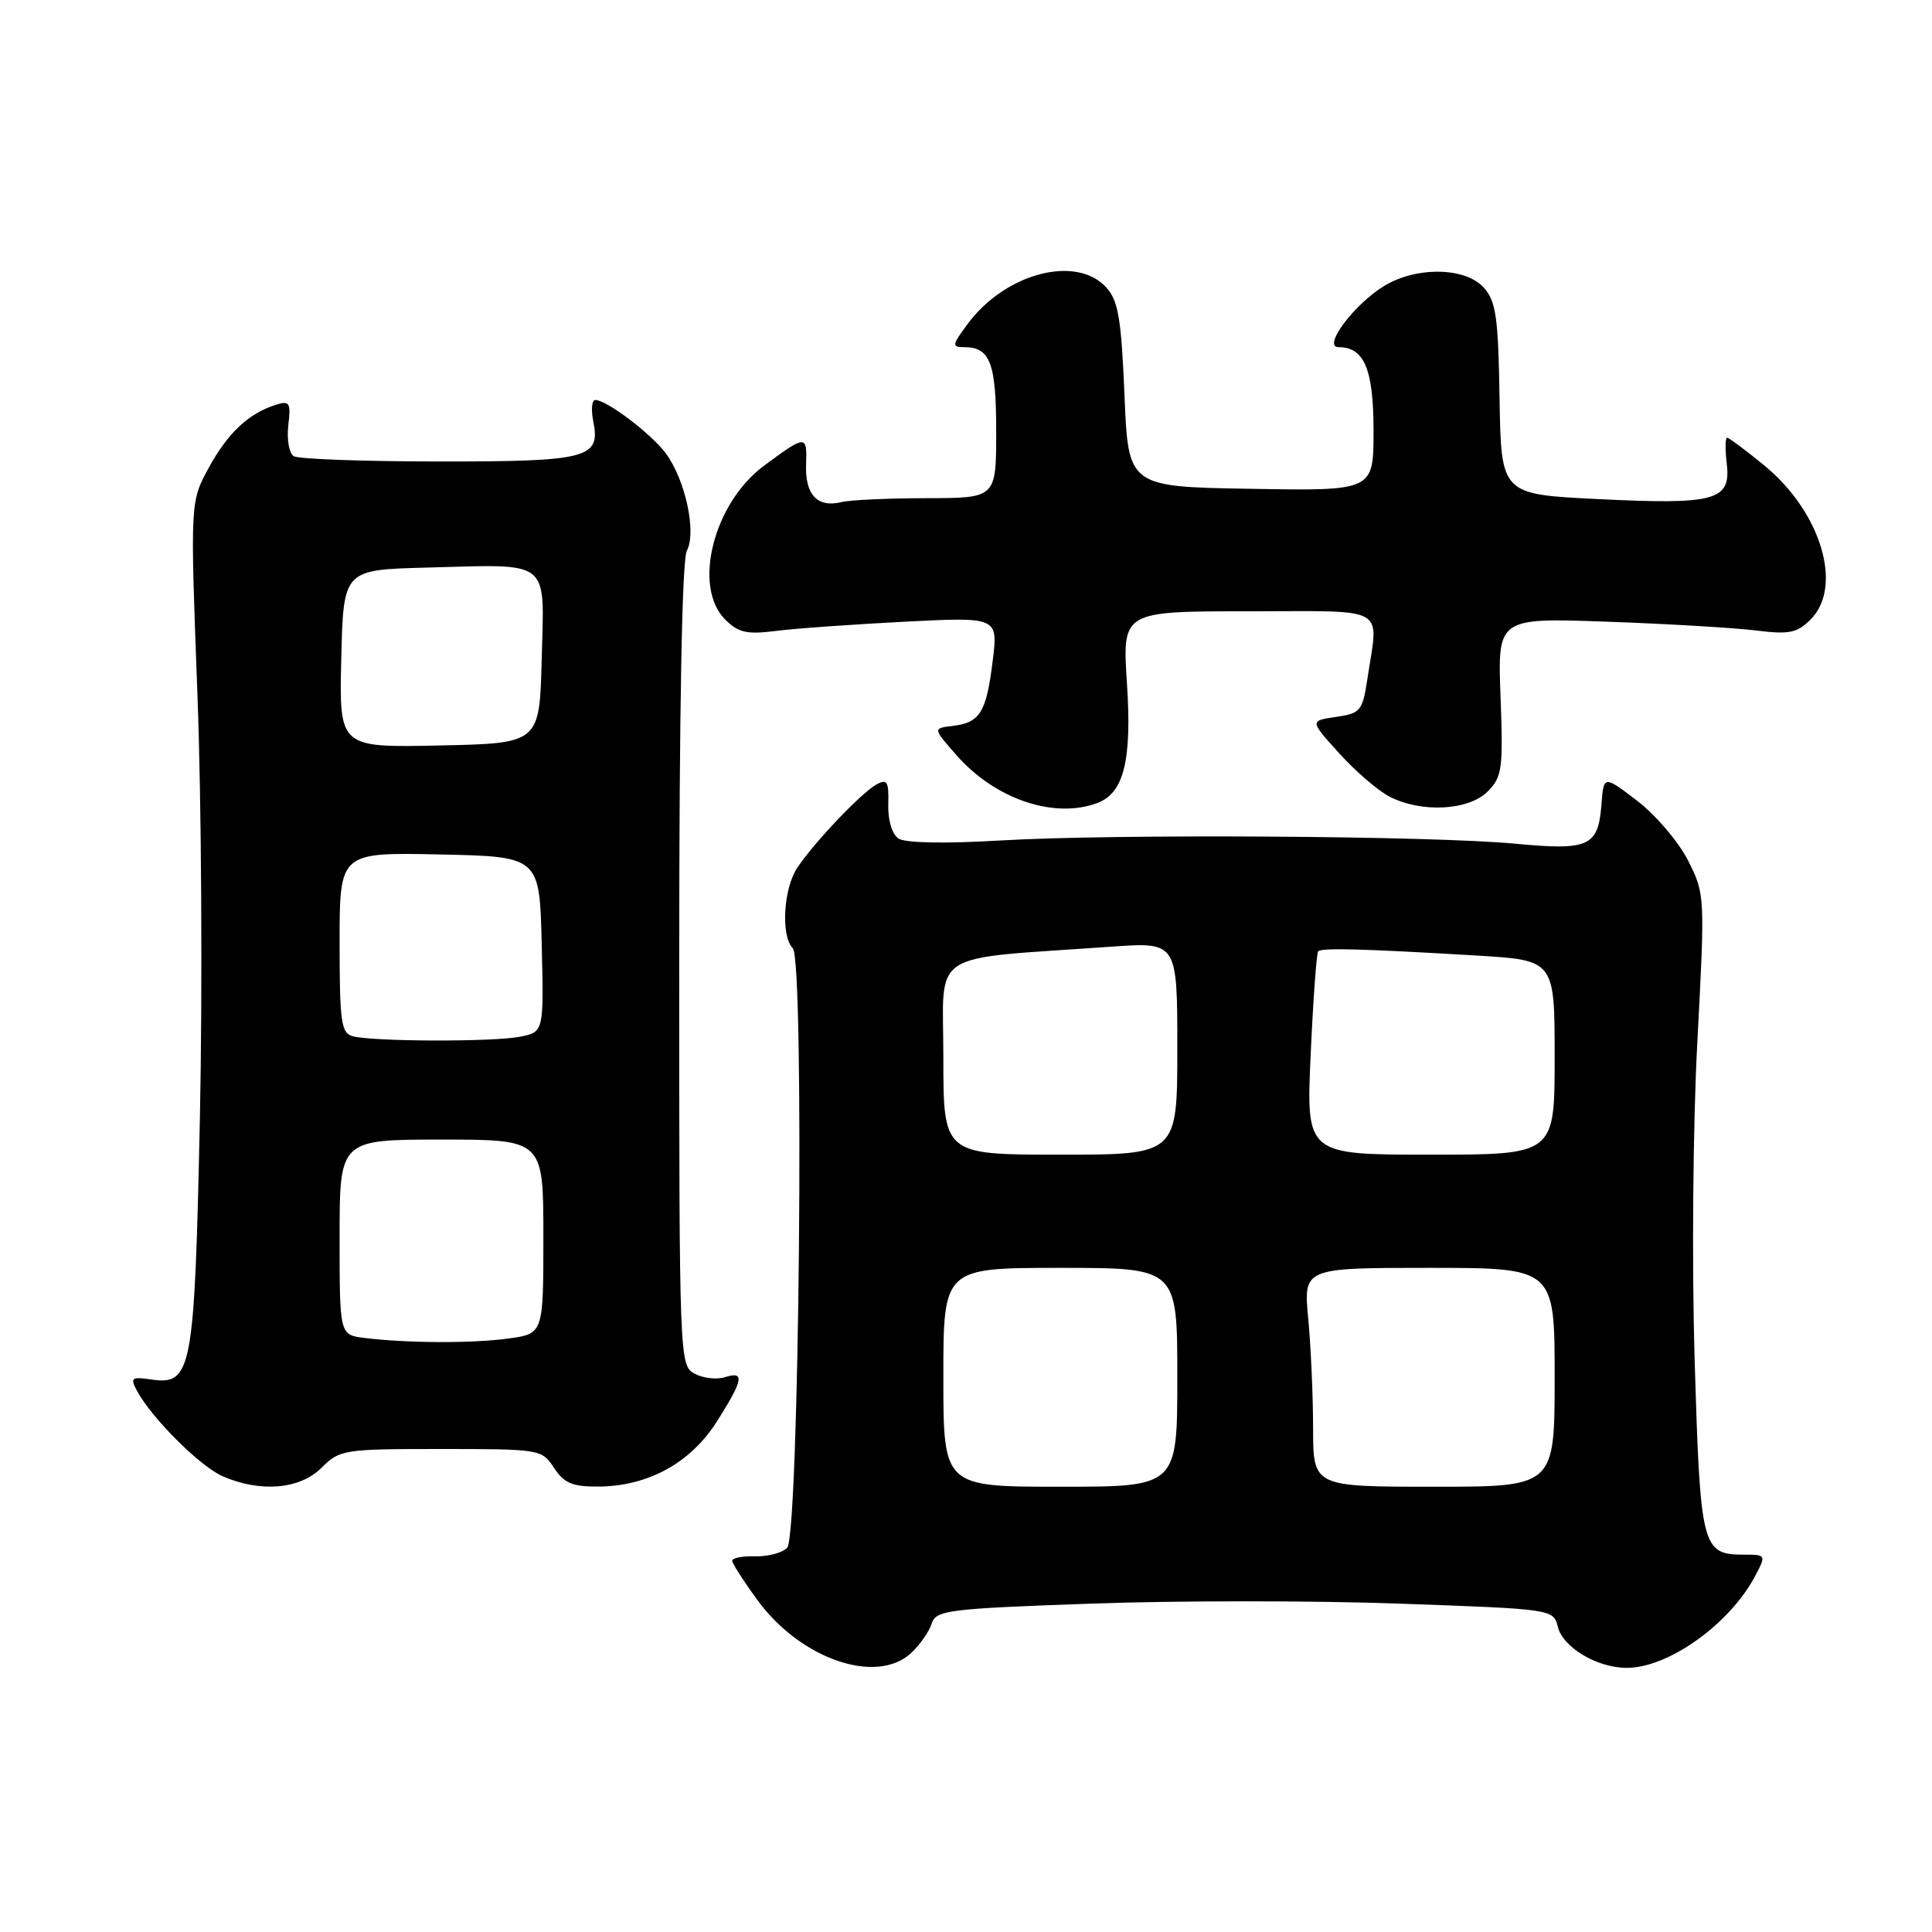 <?xml version="1.0" encoding="UTF-8" standalone="no"?>
<!DOCTYPE svg PUBLIC "-//W3C//DTD SVG 1.1//EN" "http://www.w3.org/Graphics/SVG/1.1/DTD/svg11.dtd" >
<svg xmlns="http://www.w3.org/2000/svg" xmlns:xlink="http://www.w3.org/1999/xlink" version="1.1" viewBox="0 0 256 256">
 <g >
 <path fill="currentColor"
d=" M 120.73 219.03 C 121.89 217.95 123.12 216.20 123.45 215.14 C 124.02 213.36 125.56 213.16 144.53 212.49 C 155.79 212.08 174.19 212.08 185.42 212.49 C 205.81 213.21 205.84 213.22 206.43 215.59 C 207.11 218.31 211.65 221.00 215.55 221.00 C 221.11 221.00 229.26 215.15 232.61 208.75 C 234.03 206.05 234.00 206.00 231.10 206.00 C 225.51 206.00 225.30 205.15 224.55 180.30 C 224.17 167.45 224.32 148.99 224.91 138.00 C 225.93 118.69 225.92 118.46 223.67 114.01 C 222.41 111.54 219.39 107.99 216.95 106.12 C 212.50 102.72 212.50 102.72 212.20 106.61 C 211.77 112.16 210.55 112.72 200.84 111.80 C 189.72 110.74 147.51 110.48 132.50 111.37 C 125.13 111.81 119.94 111.70 119.05 111.11 C 118.20 110.54 117.64 108.67 117.70 106.59 C 117.79 103.57 117.55 103.17 116.15 103.94 C 114.14 105.04 107.91 111.59 105.65 114.97 C 103.80 117.74 103.45 124.05 105.05 125.65 C 106.62 127.22 105.90 203.50 104.30 205.10 C 103.63 205.77 101.72 206.27 100.05 206.22 C 98.37 206.17 97.01 206.44 97.02 206.82 C 97.04 207.19 98.57 209.57 100.42 212.09 C 106.12 219.86 116.16 223.29 120.73 219.03 Z  M 42.59 194.50 C 45.01 192.08 45.53 192.00 58.43 192.00 C 71.56 192.00 71.80 192.04 73.41 194.50 C 74.73 196.52 75.85 197.00 79.27 196.98 C 85.87 196.94 91.50 193.85 94.99 188.36 C 98.51 182.80 98.72 181.64 96.04 182.49 C 94.96 182.83 93.16 182.62 92.04 182.02 C 90.03 180.94 90.00 180.23 90.00 127.90 C 90.00 93.97 90.37 74.19 91.01 72.97 C 92.32 70.54 90.81 63.57 88.23 60.08 C 86.29 57.47 80.39 53.00 78.88 53.00 C 78.42 53.00 78.30 54.26 78.61 55.81 C 79.60 60.73 77.95 61.16 58.07 61.15 C 48.15 61.14 39.53 60.83 38.92 60.45 C 38.31 60.07 37.99 58.24 38.20 56.38 C 38.56 53.35 38.38 53.06 36.55 53.64 C 32.94 54.78 30.17 57.38 27.65 62.00 C 25.20 66.50 25.20 66.50 26.16 92.00 C 26.70 106.03 26.84 131.22 26.49 148.00 C 25.77 181.84 25.44 183.59 19.97 182.78 C 17.43 182.41 17.24 182.57 18.14 184.27 C 20.08 187.89 26.51 194.31 29.50 195.61 C 34.50 197.79 39.74 197.35 42.59 194.50 Z  M 145.46 106.38 C 148.93 105.05 149.99 100.71 149.33 90.59 C 148.70 81.00 148.70 81.00 165.35 81.00 C 184.24 81.00 182.66 80.10 181.18 90.00 C 180.54 94.21 180.27 94.53 177.02 95.00 C 173.54 95.50 173.54 95.50 177.45 99.81 C 179.59 102.19 182.60 104.78 184.13 105.56 C 188.32 107.73 194.59 107.41 197.11 104.89 C 199.04 102.96 199.19 101.91 198.83 92.32 C 198.44 81.86 198.44 81.86 212.97 82.38 C 220.96 82.66 229.82 83.19 232.66 83.54 C 237.07 84.09 238.12 83.88 239.91 82.09 C 244.27 77.73 241.30 67.83 233.77 61.67 C 231.31 59.65 229.09 58.00 228.85 58.00 C 228.60 58.00 228.58 59.57 228.81 61.48 C 229.37 66.33 227.28 66.90 211.70 66.13 C 198.91 65.50 198.91 65.50 198.70 52.85 C 198.53 42.00 198.23 39.91 196.60 38.10 C 194.14 35.39 187.67 35.29 183.39 37.90 C 179.40 40.34 175.18 46.00 177.36 46.00 C 180.78 46.00 182.00 48.92 182.00 57.10 C 182.00 65.05 182.00 65.05 165.75 64.77 C 149.50 64.50 149.50 64.50 149.00 52.35 C 148.58 42.26 148.18 39.84 146.60 38.10 C 142.62 33.71 133.19 36.19 128.21 42.94 C 126.13 45.75 126.09 46.00 127.77 46.00 C 131.21 46.00 132.00 48.10 132.00 57.20 C 132.00 66.00 132.00 66.00 122.75 66.01 C 117.66 66.02 112.60 66.25 111.50 66.53 C 108.32 67.32 106.66 65.55 106.81 61.55 C 106.95 57.59 106.80 57.59 101.24 61.71 C 94.53 66.67 91.74 77.74 96.09 82.09 C 97.84 83.84 98.97 84.09 102.84 83.60 C 105.40 83.27 113.07 82.73 119.88 82.38 C 132.26 81.75 132.26 81.75 131.53 87.62 C 130.70 94.40 129.85 95.76 126.23 96.19 C 123.60 96.50 123.60 96.50 126.79 100.12 C 131.91 105.93 139.76 108.56 145.46 106.38 Z  M 125.00 182.50 C 125.00 168.00 125.00 168.00 140.50 168.00 C 156.00 168.00 156.00 168.00 156.00 182.50 C 156.00 197.00 156.00 197.00 140.50 197.00 C 125.00 197.00 125.00 197.00 125.00 182.50 Z  M 173.99 189.25 C 173.99 184.99 173.70 178.46 173.35 174.75 C 172.71 168.00 172.71 168.00 189.36 168.00 C 206.00 168.00 206.00 168.00 206.00 182.50 C 206.00 197.00 206.00 197.00 190.00 197.00 C 174.00 197.00 174.00 197.00 173.99 189.25 Z  M 125.00 140.10 C 125.00 125.63 122.63 127.19 147.25 125.44 C 156.00 124.82 156.00 124.82 156.00 138.91 C 156.00 153.00 156.00 153.00 140.50 153.00 C 125.00 153.00 125.00 153.00 125.00 140.10 Z  M 173.67 139.75 C 174.00 132.46 174.45 126.30 174.66 126.06 C 175.09 125.57 180.62 125.72 195.75 126.62 C 206.00 127.24 206.00 127.24 206.00 140.12 C 206.00 153.00 206.00 153.00 189.53 153.00 C 173.07 153.00 173.07 153.00 173.67 139.75 Z  M 48.25 177.28 C 45.00 176.87 45.00 176.87 45.00 163.94 C 45.00 151.00 45.00 151.00 58.50 151.00 C 72.00 151.00 72.00 151.00 72.00 163.86 C 72.00 176.73 72.00 176.73 67.36 177.36 C 62.57 178.02 53.93 177.98 48.25 177.28 Z  M 46.75 137.31 C 45.21 136.91 45.00 135.44 45.00 124.90 C 45.00 112.94 45.00 112.94 58.25 113.22 C 71.50 113.50 71.50 113.50 71.78 125.12 C 72.06 136.74 72.06 136.74 68.91 137.37 C 65.40 138.07 49.49 138.03 46.75 137.31 Z  M 45.22 87.28 C 45.50 75.50 45.50 75.50 56.50 75.21 C 73.17 74.77 72.12 73.94 71.78 87.28 C 71.50 98.50 71.50 98.50 58.22 98.78 C 44.94 99.06 44.94 99.06 45.22 87.28 Z "/>
</g>
</svg>